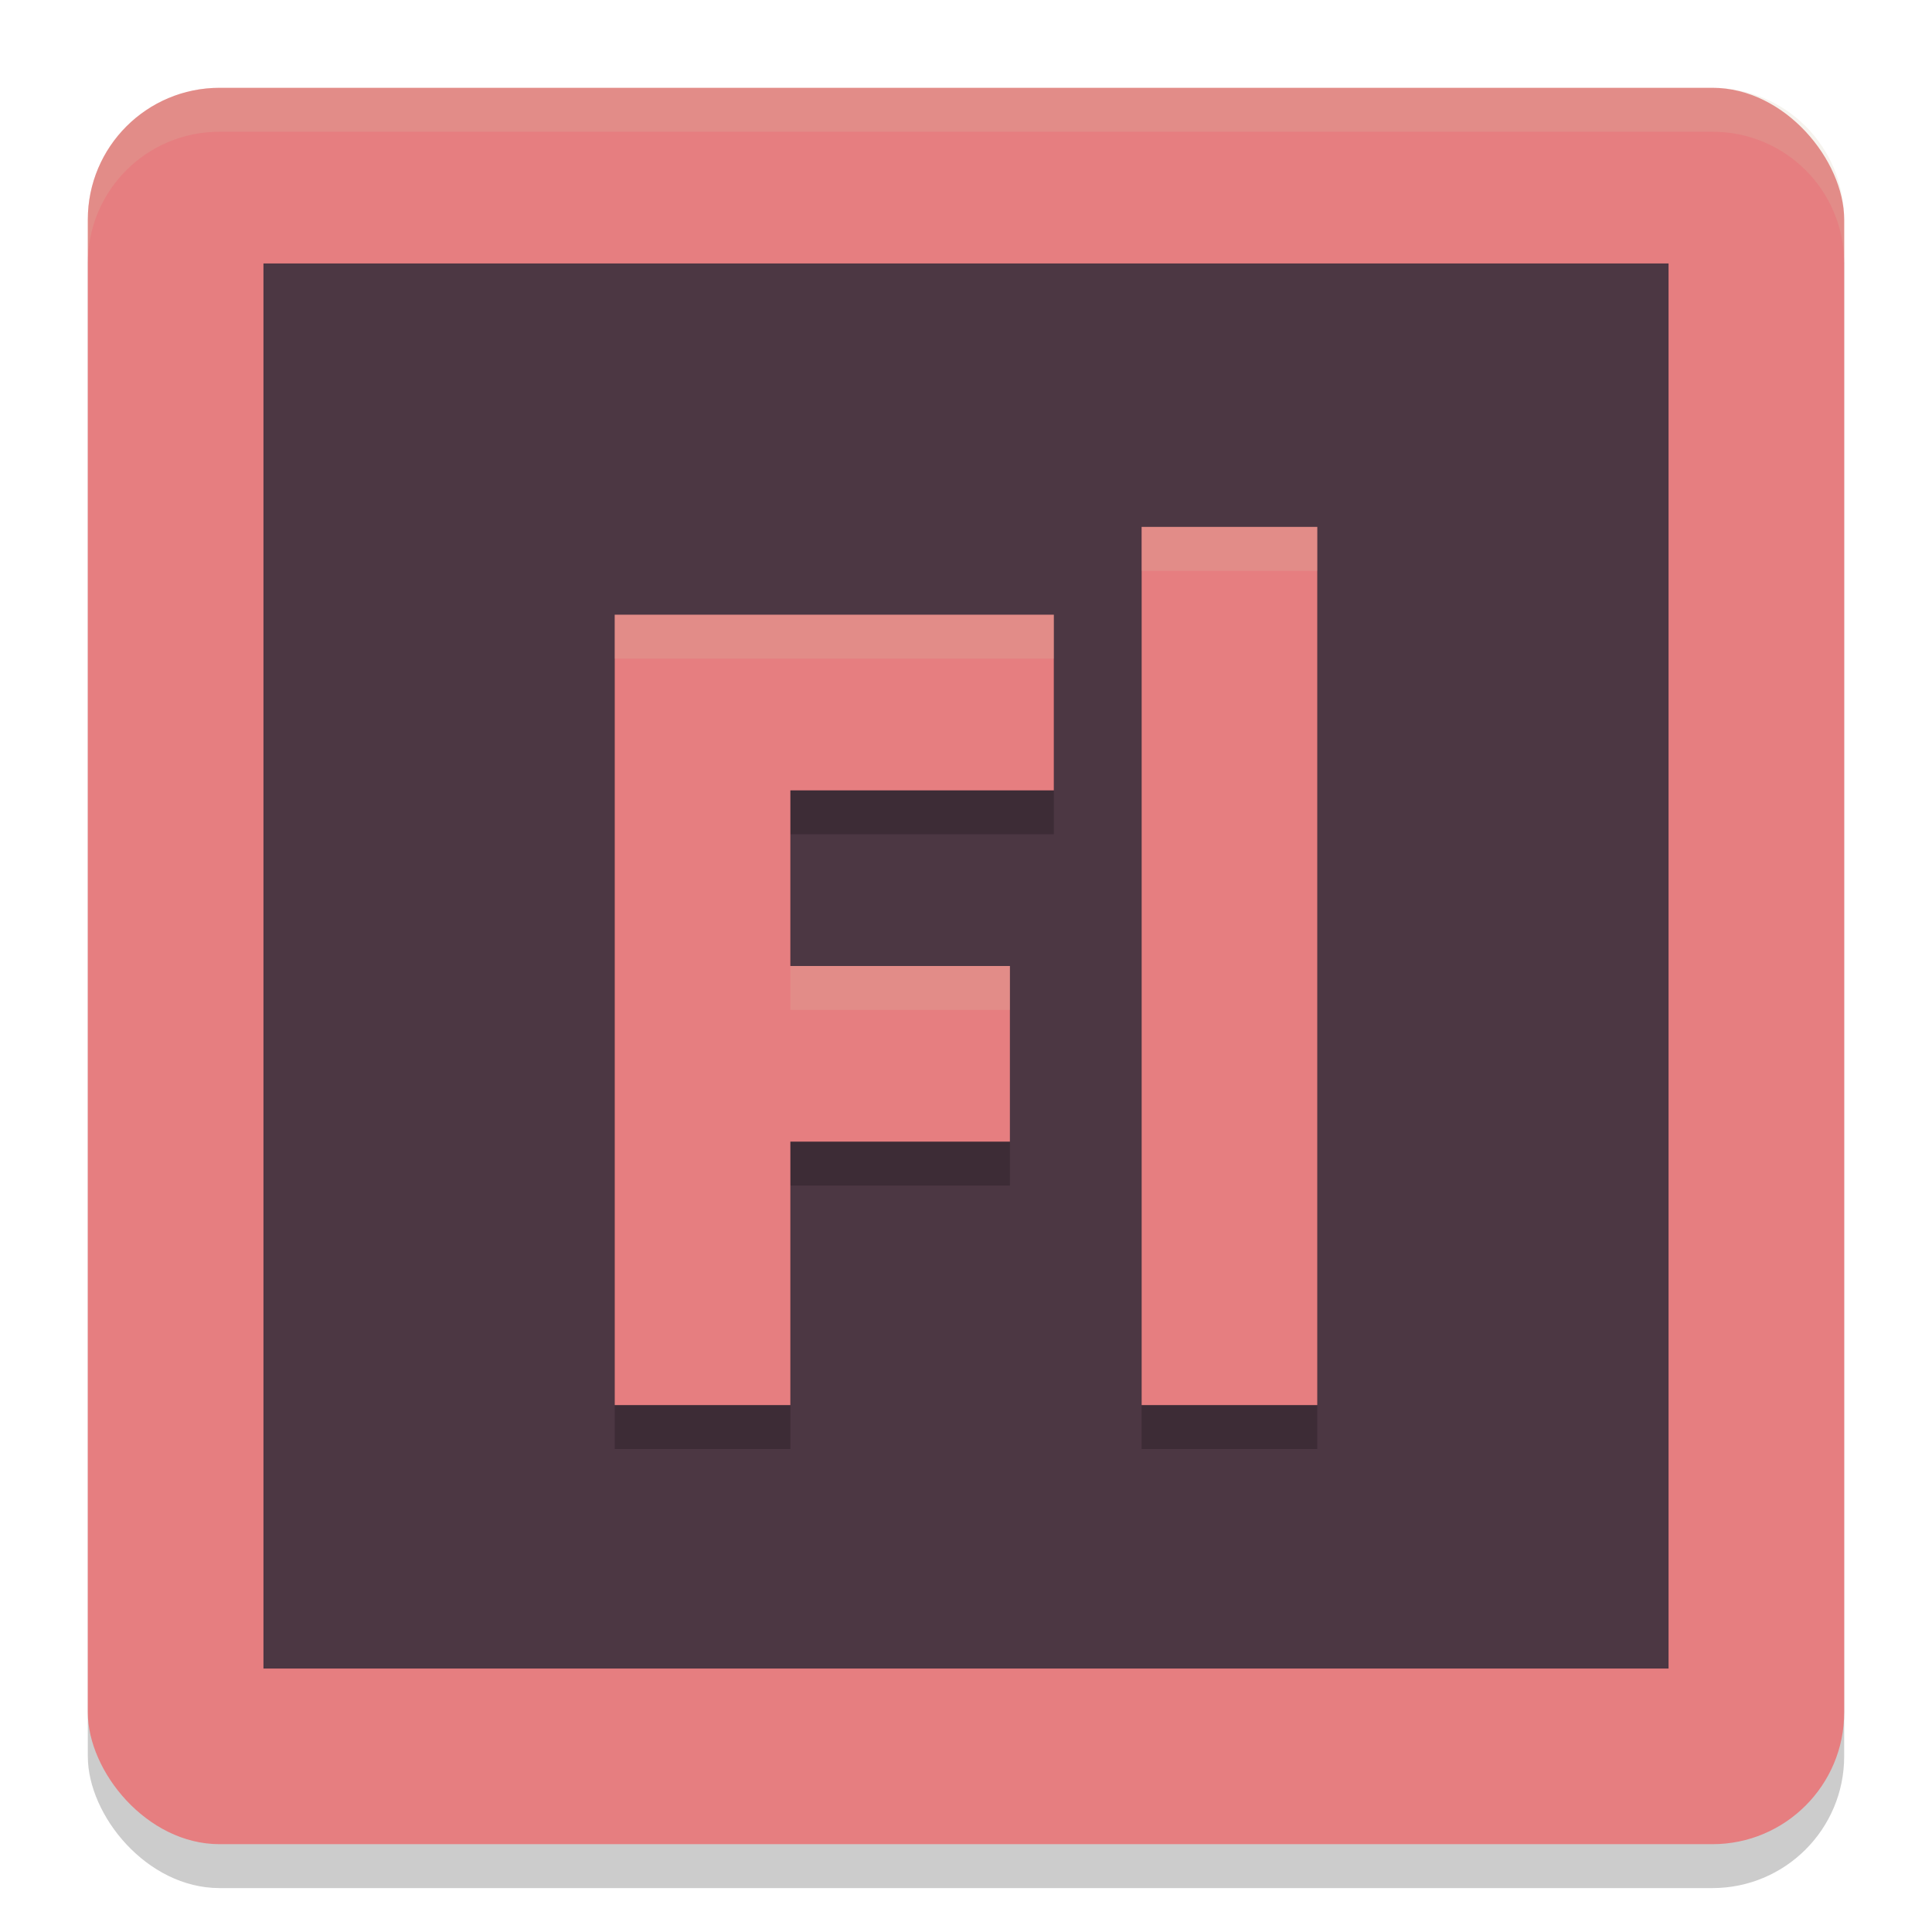 <svg xmlns="http://www.w3.org/2000/svg" width="22" height="22" version="1.1">
 <rect style="opacity:0.2" width="20" height="20" x="1" y="1.5" ry="1.5"/>
 <rect style="fill:#e67e80" width="20" height="20" x="1" y="1" ry="1.5"/>
 <rect style="fill:#4c3743" width="16" height="16" x="3" y="3"/>
 <path style="opacity:0.2" d="m 13,6.5 v 10 h 2 v -10 z m -6,1 v 9 h 2 v -3 h 2.5 v -2 H 9 v -2 h 3 v -2 z"/>
 <path style="fill:#e67e80" d="m 13,6 v 10 h 2 V 6 Z M 7,7 v 9 h 2 v -3 h 2.5 V 11 H 9 V 9 h 3 V 7 Z"/>
 <path style="opacity:0.2;fill:#d3c6aa" d="M 2.5,1 C 1.669,1 1,1.669 1,2.5 V 3 C 1,2.169 1.669,1.5 2.5,1.5 h 17 C 20.331,1.5 21,2.169 21,3 V 2.5 C 21,1.669 20.331,1 19.5,1 Z"/>
 <path style="opacity:0.2;fill:#d3c6aa" d="m 13,6 v 0.5 h 2 V 6 Z M 7,7 v 0.5 h 5 V 7 Z m 2,4 v 0.5 h 2.5 V 11 Z"/>
</svg>
